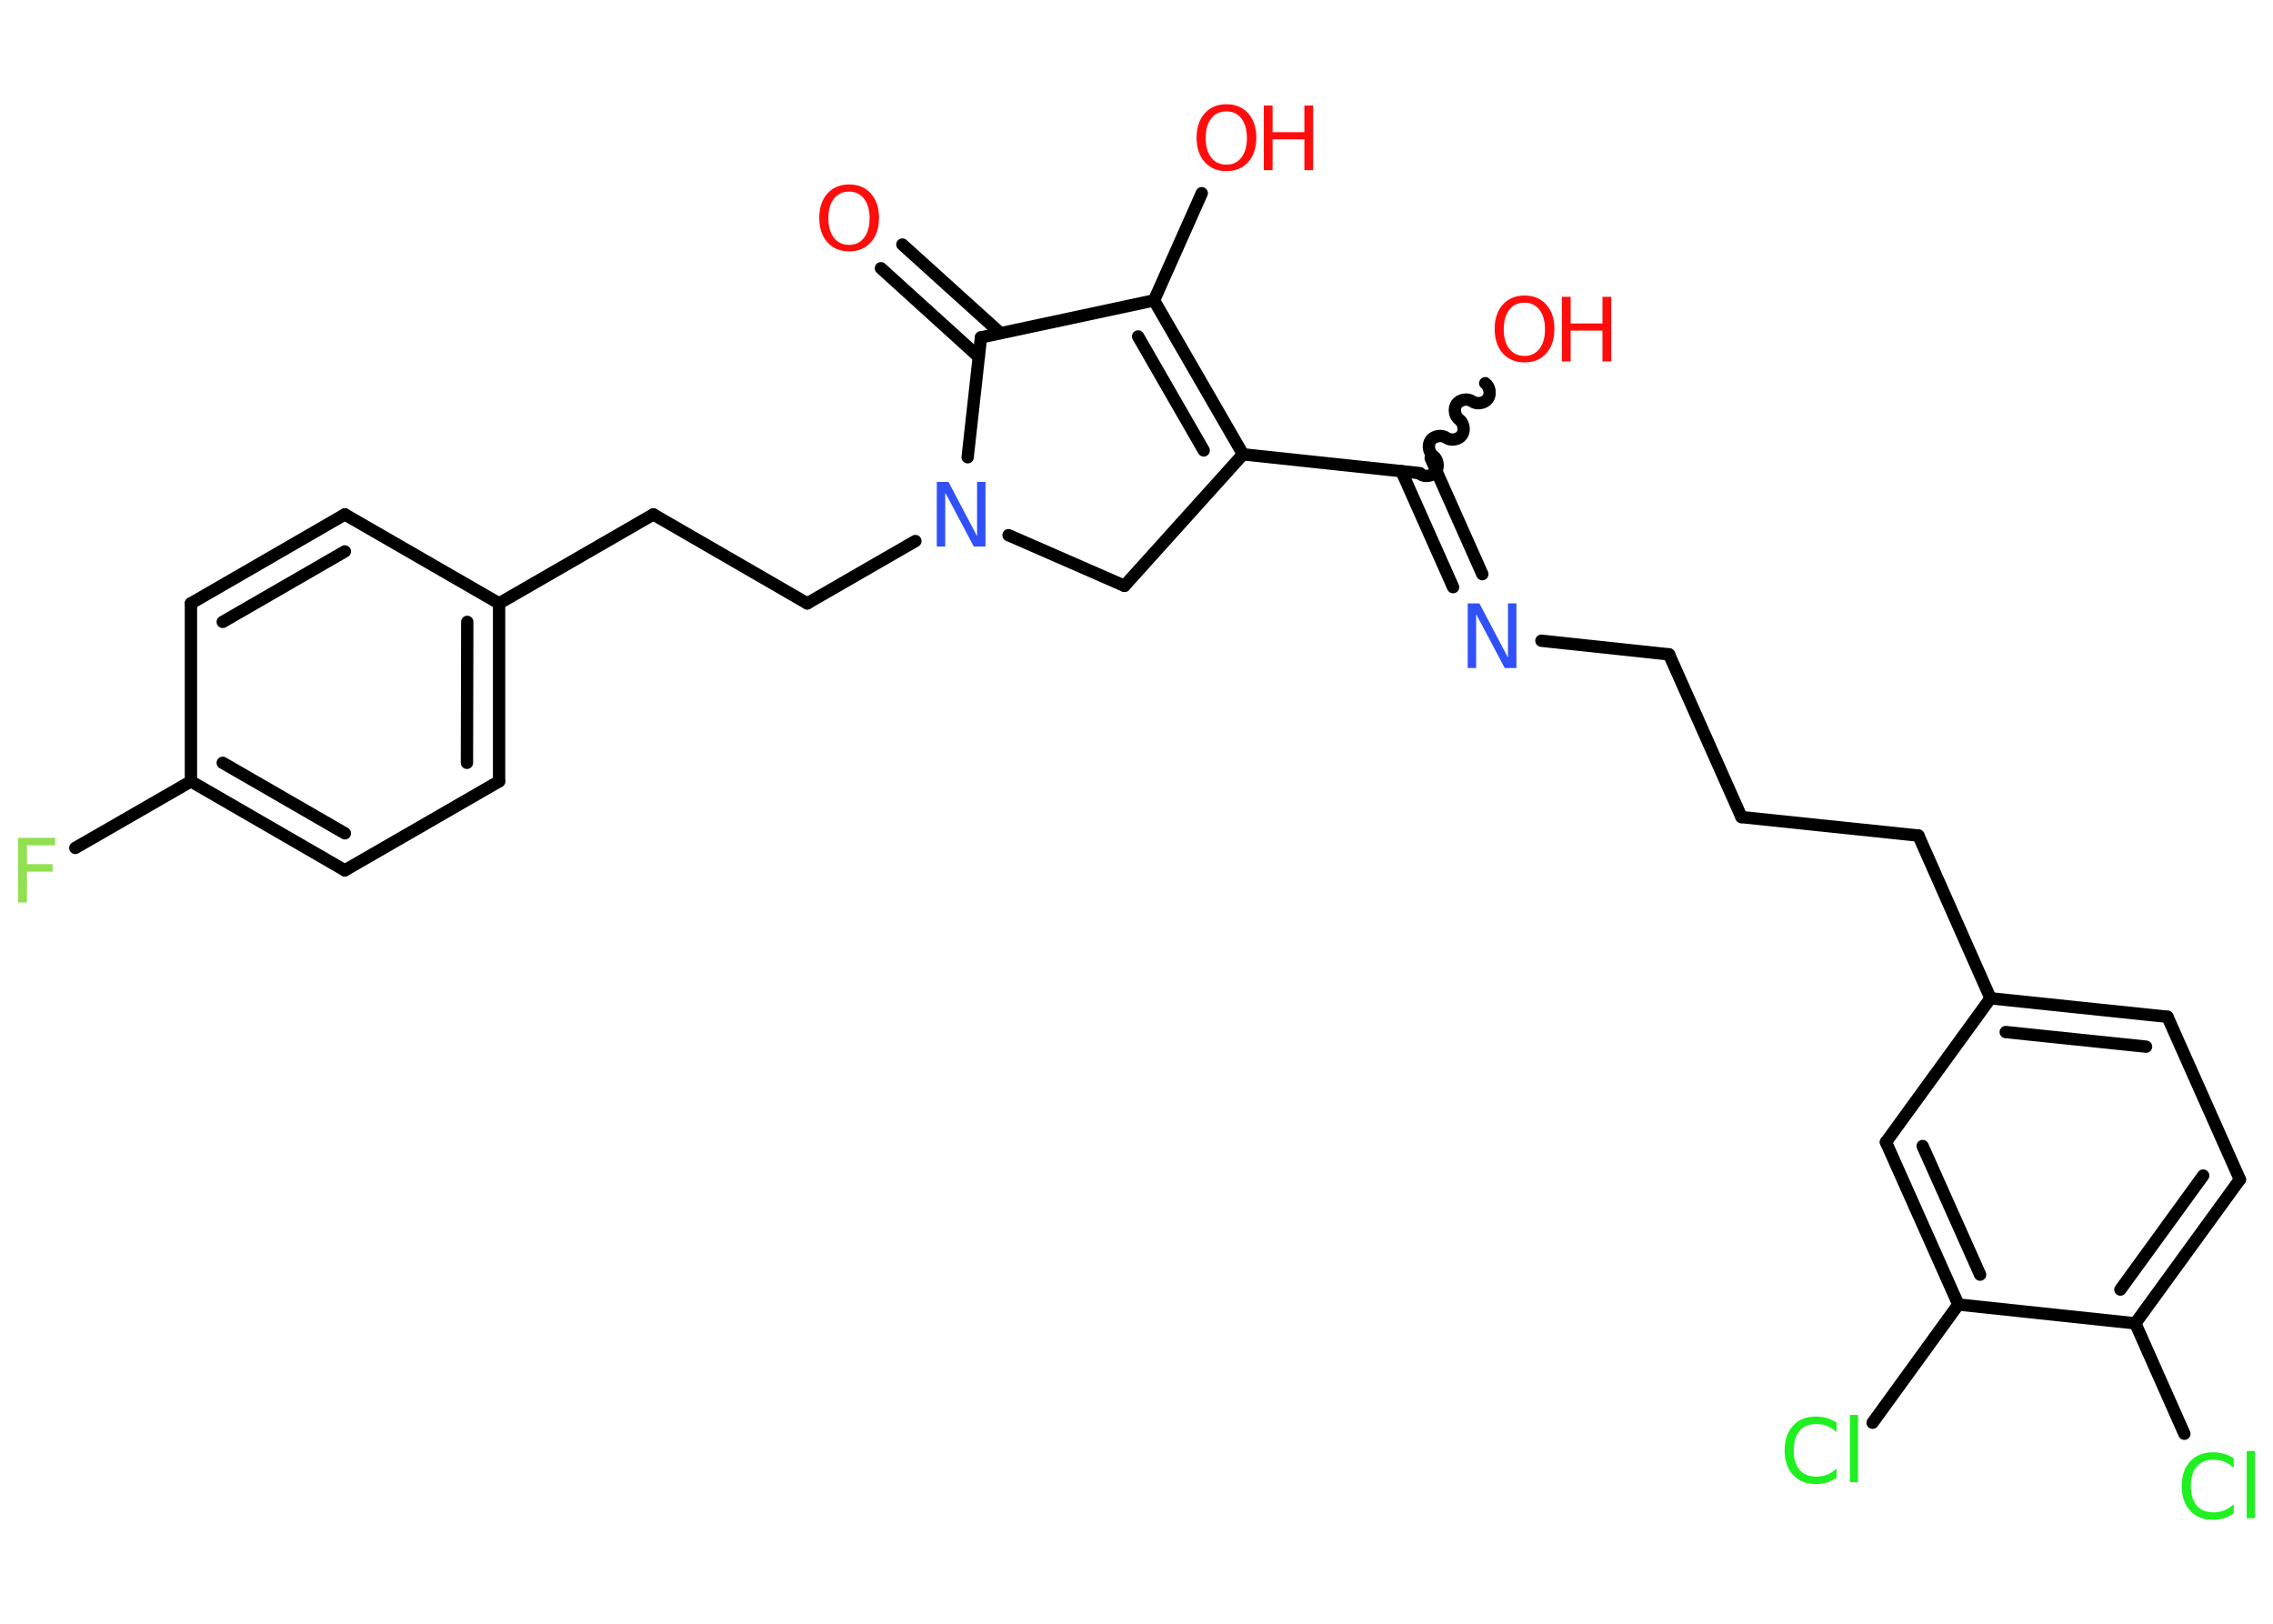 <?xml version='1.0' encoding='UTF-8'?>
<!DOCTYPE svg PUBLIC "-//W3C//DTD SVG 1.1//EN" "http://www.w3.org/Graphics/SVG/1.1/DTD/svg11.dtd">
<svg version='1.2' xmlns='http://www.w3.org/2000/svg' xmlns:xlink='http://www.w3.org/1999/xlink' width='70.0mm' height='50.0mm' viewBox='0 0 70.0 50.0'>
  <desc>Generated by the Chemistry Development Kit (http://github.com/cdk)</desc>
  <g stroke-linecap='round' stroke-linejoin='round' stroke='#000000' stroke-width='.38' fill='#FF0D0D'>
    <rect x='.0' y='.0' width='70.0' height='50.0' fill='#FFFFFF' stroke='none'/>
    <g id='mol1' class='mol'>
      <g id='mol1bnd1' class='bond'>
        <line x1='27.79' y1='7.53' x2='30.81' y2='10.26'/>
        <line x1='27.13' y1='8.26' x2='30.14' y2='10.99'/>
      </g>
      <line id='mol1bnd2' class='bond' x1='30.21' y1='10.39' x2='35.54' y2='9.25'/>
      <line id='mol1bnd3' class='bond' x1='35.54' y1='9.25' x2='37.01' y2='5.95'/>
      <g id='mol1bnd4' class='bond'>
        <line x1='38.28' y1='13.99' x2='35.54' y2='9.25'/>
        <line x1='37.07' y1='13.87' x2='35.05' y2='10.36'/>
      </g>
      <line id='mol1bnd5' class='bond' x1='38.28' y1='13.99' x2='43.73' y2='14.57'/>
      <path id='mol1bnd6' class='bond' d='M45.74 11.8c.14 .1 .18 .34 .08 .48c-.1 .14 -.34 .18 -.48 .08c-.14 -.1 -.38 -.06 -.48 .08c-.1 .14 -.06 .38 .08 .48c.14 .1 .18 .34 .08 .48c-.1 .14 -.34 .18 -.48 .08c-.14 -.1 -.38 -.06 -.48 .08c-.1 .14 -.06 .38 .08 .48c.14 .1 .18 .34 .08 .48c-.1 .14 -.34 .18 -.48 .08' fill='none' stroke='#000000' stroke-width='.38'/>
      <g id='mol1bnd7' class='bond'>
        <line x1='44.06' y1='14.11' x2='45.65' y2='17.68'/>
        <line x1='43.16' y1='14.51' x2='44.75' y2='18.08'/>
      </g>
      <line id='mol1bnd8' class='bond' x1='47.47' y1='19.73' x2='51.4' y2='20.15'/>
      <line id='mol1bnd9' class='bond' x1='51.4' y1='20.15' x2='53.63' y2='25.16'/>
      <line id='mol1bnd10' class='bond' x1='53.63' y1='25.16' x2='59.08' y2='25.73'/>
      <line id='mol1bnd11' class='bond' x1='59.08' y1='25.73' x2='61.3' y2='30.74'/>
      <g id='mol1bnd12' class='bond'>
        <line x1='66.75' y1='31.31' x2='61.3' y2='30.74'/>
        <line x1='66.09' y1='32.23' x2='61.77' y2='31.78'/>
      </g>
      <line id='mol1bnd13' class='bond' x1='66.75' y1='31.31' x2='68.98' y2='36.32'/>
      <g id='mol1bnd14' class='bond'>
        <line x1='65.76' y1='40.75' x2='68.98' y2='36.32'/>
        <line x1='65.3' y1='39.71' x2='67.85' y2='36.2'/>
      </g>
      <line id='mol1bnd15' class='bond' x1='65.76' y1='40.75' x2='67.27' y2='44.15'/>
      <line id='mol1bnd16' class='bond' x1='65.76' y1='40.75' x2='60.31' y2='40.17'/>
      <line id='mol1bnd17' class='bond' x1='60.31' y1='40.17' x2='57.67' y2='43.81'/>
      <g id='mol1bnd18' class='bond'>
        <line x1='58.08' y1='35.17' x2='60.31' y2='40.17'/>
        <line x1='59.21' y1='35.29' x2='60.98' y2='39.25'/>
      </g>
      <line id='mol1bnd19' class='bond' x1='61.3' y1='30.74' x2='58.08' y2='35.17'/>
      <line id='mol1bnd20' class='bond' x1='38.28' y1='13.99' x2='34.63' y2='18.04'/>
      <line id='mol1bnd21' class='bond' x1='34.63' y1='18.04' x2='31.06' y2='16.48'/>
      <line id='mol1bnd22' class='bond' x1='30.21' y1='10.39' x2='29.8' y2='14.08'/>
      <line id='mol1bnd23' class='bond' x1='28.19' y1='16.66' x2='24.86' y2='18.58'/>
      <line id='mol1bnd24' class='bond' x1='24.86' y1='18.58' x2='20.12' y2='15.84'/>
      <line id='mol1bnd25' class='bond' x1='20.12' y1='15.84' x2='15.37' y2='18.58'/>
      <g id='mol1bnd26' class='bond'>
        <line x1='15.37' y1='24.06' x2='15.37' y2='18.58'/>
        <line x1='14.38' y1='23.49' x2='14.39' y2='19.15'/>
      </g>
      <line id='mol1bnd27' class='bond' x1='15.37' y1='24.06' x2='10.62' y2='26.8'/>
      <g id='mol1bnd28' class='bond'>
        <line x1='5.88' y1='24.06' x2='10.62' y2='26.8'/>
        <line x1='6.86' y1='23.49' x2='10.62' y2='25.66'/>
      </g>
      <line id='mol1bnd29' class='bond' x1='5.88' y1='24.06' x2='2.32' y2='26.11'/>
      <line id='mol1bnd30' class='bond' x1='5.88' y1='24.06' x2='5.88' y2='18.58'/>
      <g id='mol1bnd31' class='bond'>
        <line x1='10.62' y1='15.84' x2='5.88' y2='18.58'/>
        <line x1='10.62' y1='16.98' x2='6.86' y2='19.15'/>
      </g>
      <line id='mol1bnd32' class='bond' x1='15.37' y1='18.58' x2='10.62' y2='15.84'/>
      <path id='mol1atm1' class='atom' d='M26.15 5.9q-.3 .0 -.47 .22q-.17 .22 -.17 .6q.0 .38 .17 .6q.17 .22 .47 .22q.29 .0 .46 -.22q.17 -.22 .17 -.6q.0 -.38 -.17 -.6q-.17 -.22 -.46 -.22zM26.15 5.68q.42 .0 .67 .28q.25 .28 .25 .75q.0 .47 -.25 .75q-.25 .28 -.67 .28q-.42 .0 -.67 -.28q-.25 -.28 -.25 -.75q.0 -.47 .25 -.75q.25 -.28 .67 -.28z' stroke='none'/>
      <g id='mol1atm4' class='atom'>
        <path d='M37.77 3.43q-.3 .0 -.47 .22q-.17 .22 -.17 .6q.0 .38 .17 .6q.17 .22 .47 .22q.29 .0 .46 -.22q.17 -.22 .17 -.6q.0 -.38 -.17 -.6q-.17 -.22 -.46 -.22zM37.77 3.21q.42 .0 .67 .28q.25 .28 .25 .75q.0 .47 -.25 .75q-.25 .28 -.67 .28q-.42 .0 -.67 -.28q-.25 -.28 -.25 -.75q.0 -.47 .25 -.75q.25 -.28 .67 -.28z' stroke='none'/>
        <path d='M38.92 3.25h.27v.82h.98v-.82h.27v1.99h-.27v-.95h-.98v.95h-.27v-1.99z' stroke='none'/>
      </g>
      <g id='mol1atm7' class='atom'>
        <path d='M46.95 9.32q-.3 .0 -.47 .22q-.17 .22 -.17 .6q.0 .38 .17 .6q.17 .22 .47 .22q.29 .0 .46 -.22q.17 -.22 .17 -.6q.0 -.38 -.17 -.6q-.17 -.22 -.46 -.22zM46.95 9.1q.42 .0 .67 .28q.25 .28 .25 .75q.0 .47 -.25 .75q-.25 .28 -.67 .28q-.42 .0 -.67 -.28q-.25 -.28 -.25 -.75q.0 -.47 .25 -.75q.25 -.28 .67 -.28z' stroke='none'/>
        <path d='M48.1 9.14h.27v.82h.98v-.82h.27v1.99h-.27v-.95h-.98v.95h-.27v-1.99z' stroke='none'/>
      </g>
      <path id='mol1atm8' class='atom' d='M45.2 18.58h.36l.88 1.67v-1.67h.26v1.99h-.36l-.88 -1.66v1.66h-.26v-1.99z' stroke='none' fill='#3050F8'/>
      <path id='mol1atm16' class='atom' d='M68.79 44.91v.29q-.14 -.13 -.29 -.19q-.15 -.06 -.33 -.06q-.34 .0 -.52 .21q-.18 .21 -.18 .6q.0 .39 .18 .6q.18 .21 .52 .21q.17 .0 .33 -.06q.15 -.06 .29 -.19v.28q-.14 .1 -.3 .15q-.16 .05 -.33 .05q-.45 .0 -.71 -.28q-.26 -.28 -.26 -.76q.0 -.48 .26 -.76q.26 -.28 .71 -.28q.18 .0 .34 .05q.16 .05 .3 .14zM69.19 44.68h.25v2.07h-.25v-2.07z' stroke='none' fill='#1FF01F'/>
      <path id='mol1atm18' class='atom' d='M56.56 43.81v.29q-.14 -.13 -.29 -.19q-.15 -.06 -.33 -.06q-.34 .0 -.52 .21q-.18 .21 -.18 .6q.0 .39 .18 .6q.18 .21 .52 .21q.17 .0 .33 -.06q.15 -.06 .29 -.19v.28q-.14 .1 -.3 .15q-.16 .05 -.33 .05q-.45 .0 -.71 -.28q-.26 -.28 -.26 -.76q.0 -.48 .26 -.76q.26 -.28 .71 -.28q.18 .0 .34 .05q.16 .05 .3 .14zM56.97 43.57h.25v2.07h-.25v-2.07z' stroke='none' fill='#1FF01F'/>
      <path id='mol1atm21' class='atom' d='M28.85 14.84h.36l.88 1.67v-1.67h.26v1.99h-.36l-.88 -1.66v1.66h-.26v-1.99z' stroke='none' fill='#3050F8'/>
      <path id='mol1atm28' class='atom' d='M.56 25.8h1.14v.23h-.87v.58h.79v.23h-.79v.95h-.27v-1.99z' stroke='none' fill='#90E050'/>
    </g>
  </g>
</svg>
